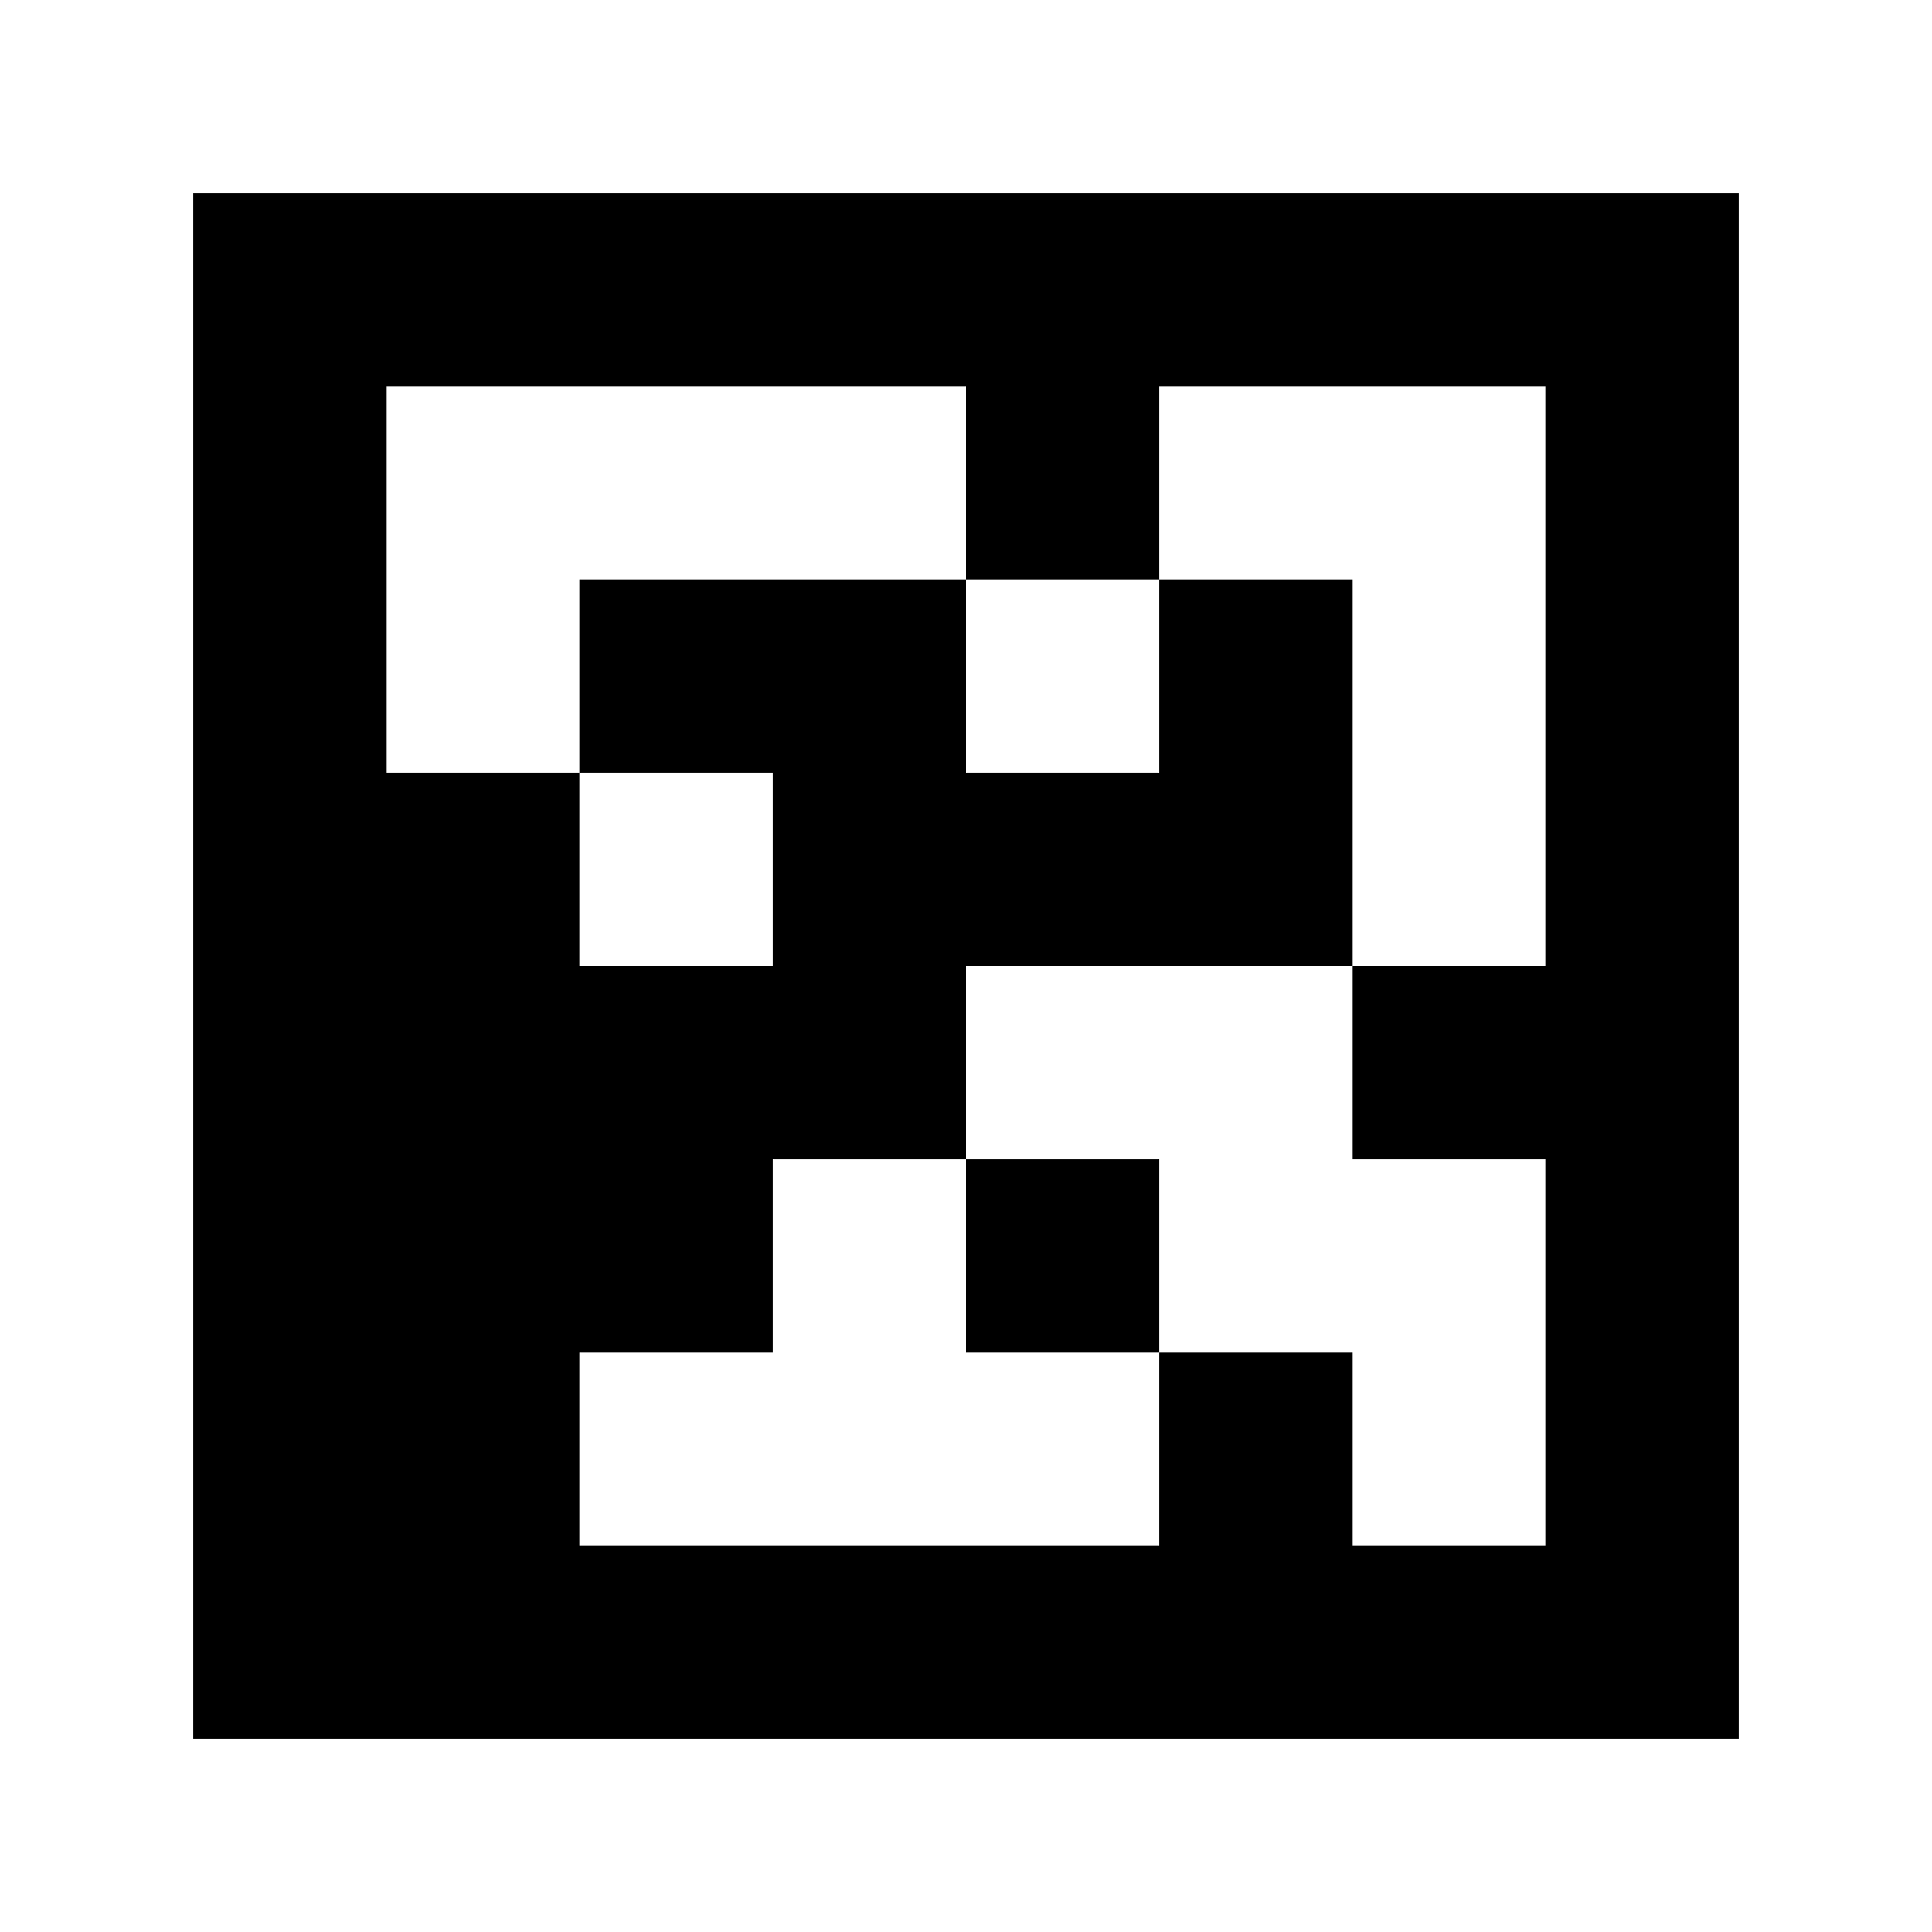 <?xml version="1.0" standalone="yes"?>
<svg xmlns="http://www.w3.org/2000/svg" width="100" height="100">
<path style="fill:#ffffff; stroke:none;" d="M0 0L0 100L100 100L100 0L0 0z"/>
<path style="fill:#000000; stroke:none;" d="M10 10L10 90L90 90L90 10L10 10z"/>
<path style="fill:#ffffff; stroke:none;" d="M20 20L20 40L30 40L30 50L40 50L40 40L30 40L30 30L50 30L50 40L60 40L60 30L70 30L70 50L50 50L50 60L40 60L40 70L30 70L30 80L60 80L60 70L70 70L70 80L80 80L80 60L70 60L70 50L80 50L80 20L60 20L60 30L50 30L50 20L20 20z"/>
<path style="fill:#000000; stroke:none;" d="M50 60L50 70L60 70L60 60L50 60z"/>
</svg>
